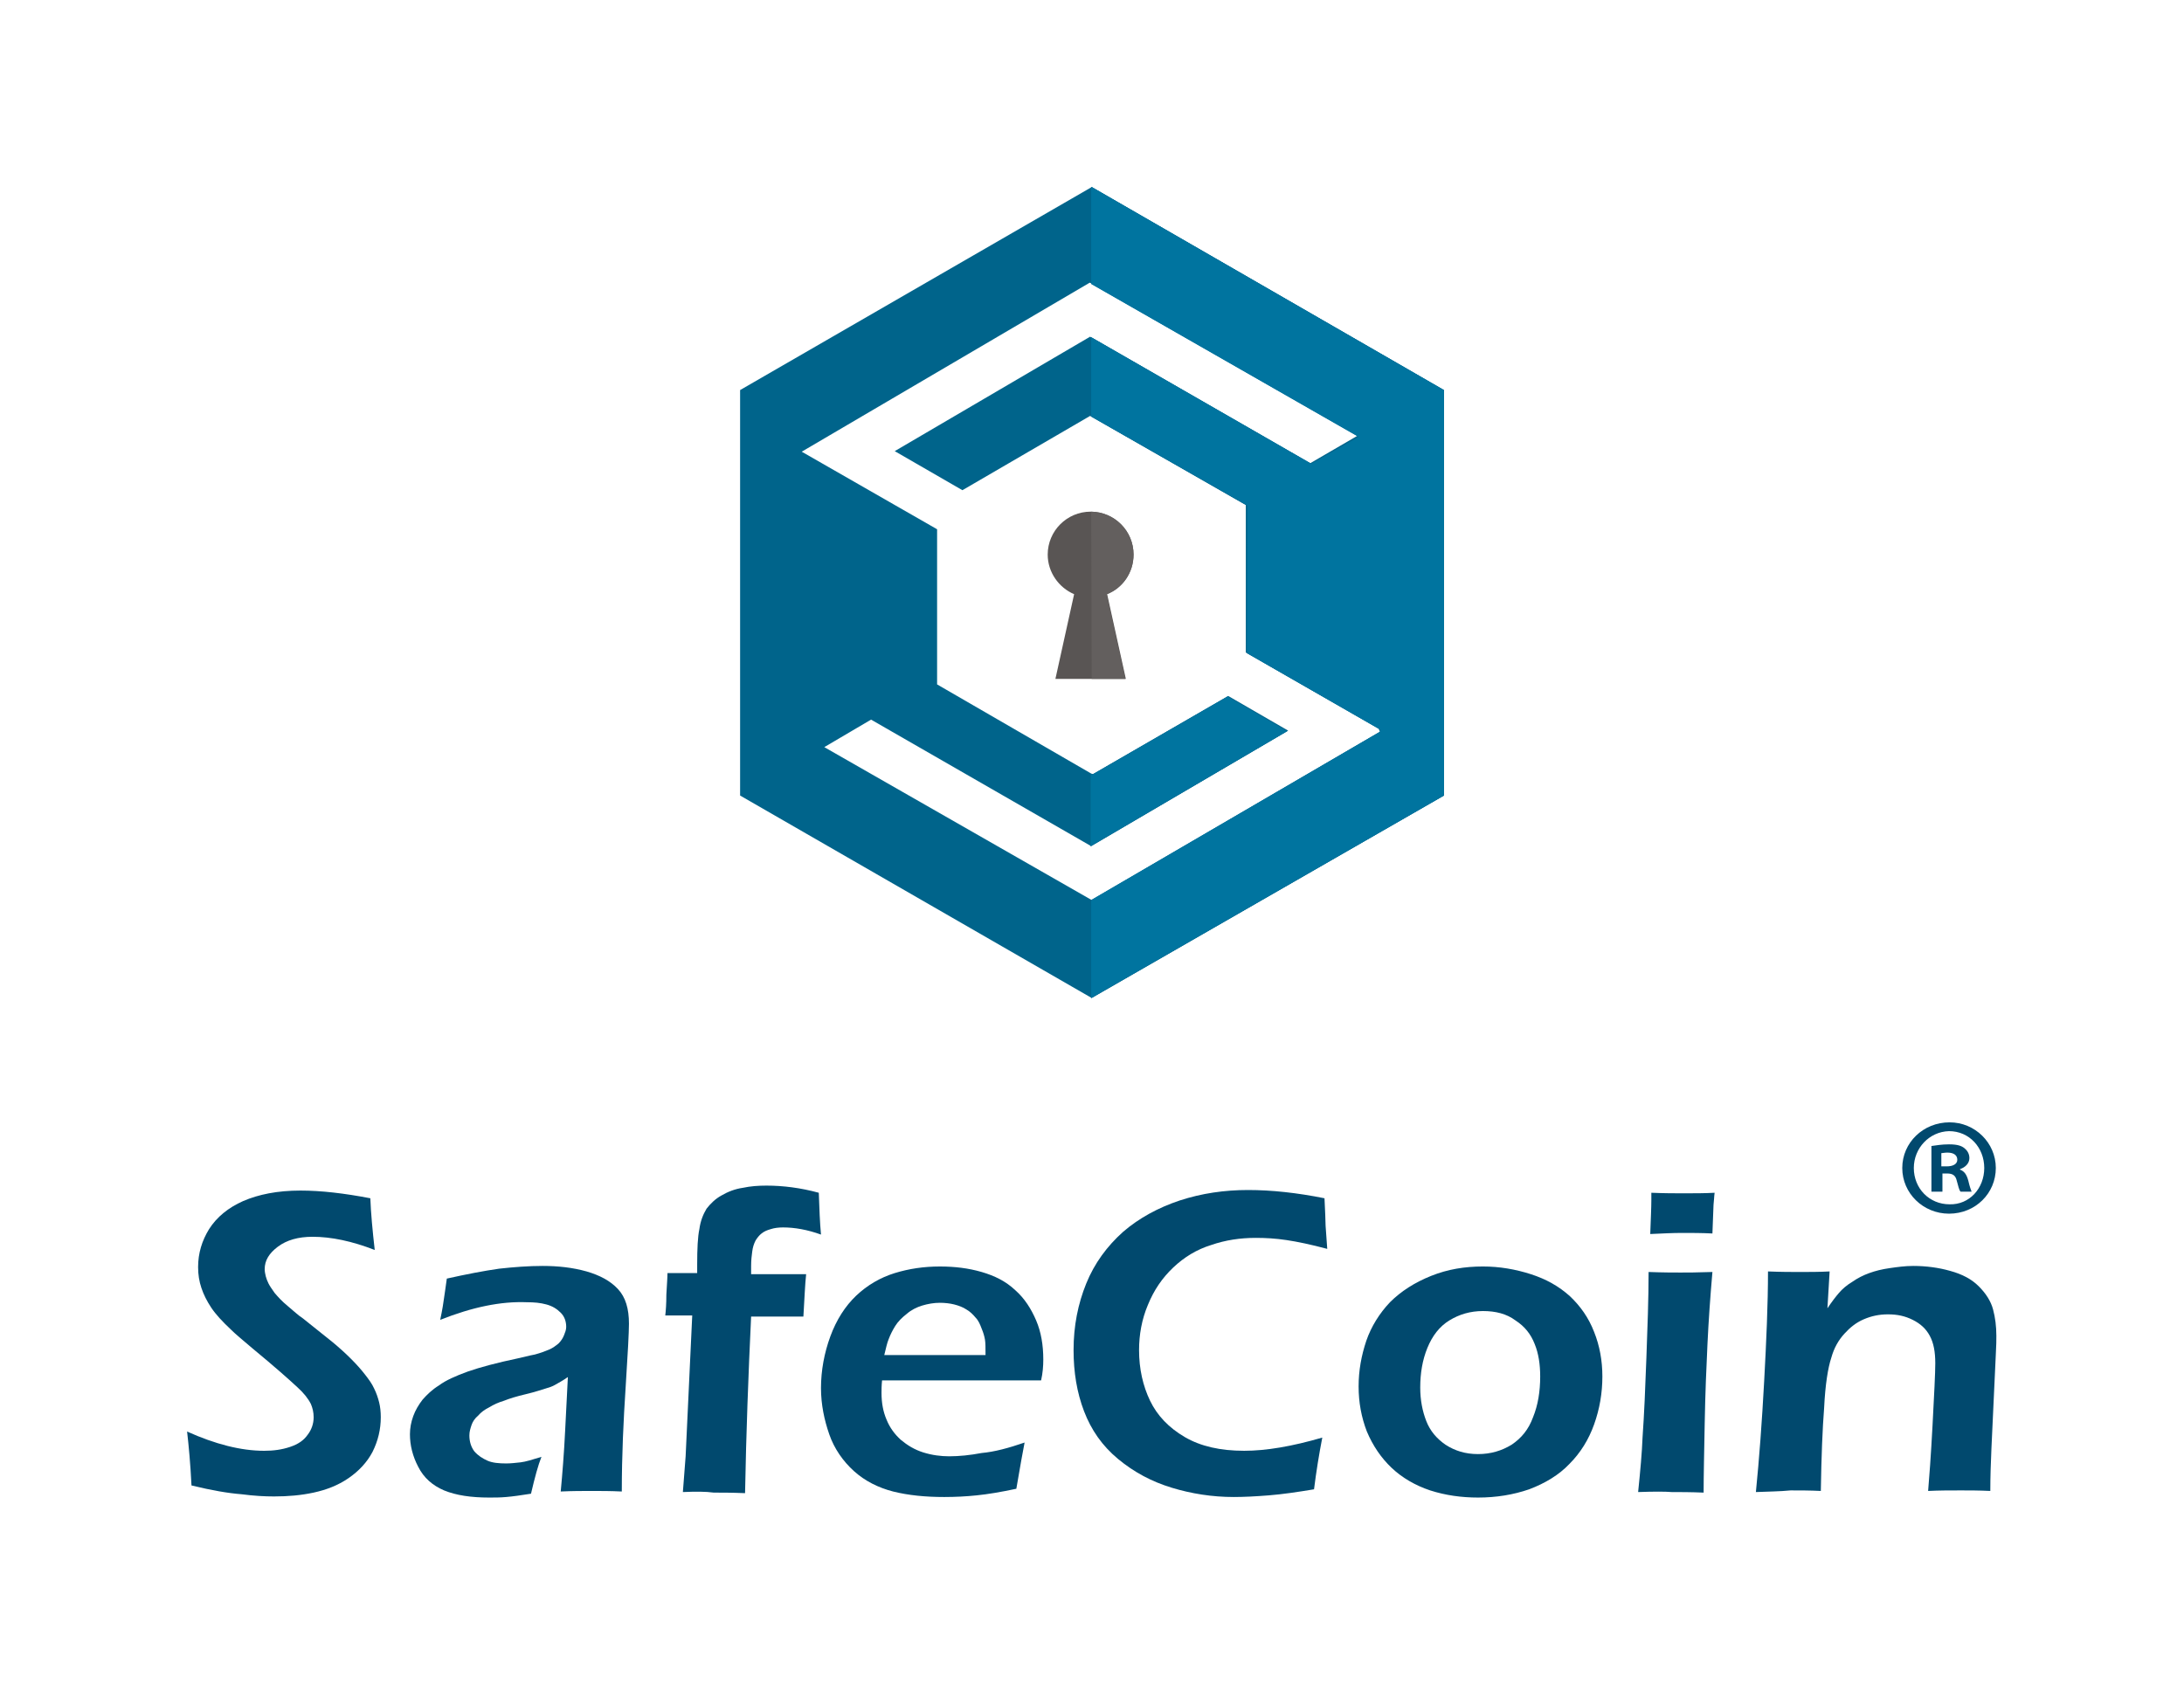 <?xml version="1.0" encoding="utf-8"?>
<!-- Generator: Adobe Illustrator 26.0.3, SVG Export Plug-In . SVG Version: 6.00 Build 0)  -->
<svg version="1.1" xmlns="http://www.w3.org/2000/svg" xmlns:xlink="http://www.w3.org/1999/xlink" x="0px" y="0px" width="396.9px"
	 height="306.1px" viewBox="0 0 396.9 306.1" style="enable-background:new 0 0 396.9 306.1;" xml:space="preserve">
<style type="text/css">
	.st0{fill:#00749F;}
	.st1{fill:#00648B;}
	.st2{fill:#595554;}
	.st3{fill:#635F5E;}
	.st4{fill:#01496E;}
</style>
<g id="Ebene_1">
	<g>
		<path class="st0" d="M223.1,126.6l-24.4,14.1c-0.1,0.1-0.3,0.1-0.5,0l0,0l0,13.1l35.7-20.9L223.1,126.6z"/>
		<polygon class="st0" points="262.4,70.9 198.4,34 198.3,34.1 198.3,51.6 246.9,79.4 238.3,84.3 198.3,61.3 198.3,75.7 198.3,75.7 
			226.7,91.9 226.6,118.7 250.8,132.6 250.8,133 198.3,163.6 198.3,181.4 198.3,181.4 262.4,144.6 		"/>
		<path class="st1" d="M262.4,70.9l-64-36.9l-63.9,36.9v73.7l63.9,36.8l64-36.8L262.4,70.9z M250.8,133l-52.4,30.6l-48.6-27.8l8.5-5
			l40,23l35.8-21l-10.9-6.3l-24.4,14.1c-0.1,0.1-0.3,0.1-0.5,0l-28-16.2l0-28.2l-24.6-14.1l52.3-30.7c0,0,0.1,0,0.1,0l48.6,27.8
			l-8.6,5l-40-23l-35.5,20.8l12.3,7.1l23.2-13.5l28.3,16.2l0,26.8l24.1,13.8L250.8,133z"/>
		<path class="st2" d="M206,100.8c0-4.3-3.5-7.8-7.8-7.8c-4.3,0-7.8,3.5-7.8,7.8c0,3.2,2,6,4.8,7.2l-3.4,15.4h12.8l-3.4-15.4
			C204,106.9,206,104.1,206,100.8z"/>
		<path class="st3" d="M206,100.8c0-4.3-3.4-7.7-7.7-7.8l0.1,30.4h6.1l-3.4-15.4C204,106.9,206,104.1,206,100.8z"/>
		<path class="st0" d="M223.1,126.6l-24.4,14.1c-0.1,0.1-0.3,0.1-0.5,0l0,0l0,13.1l35.7-20.9L223.1,126.6z"/>
		<polygon class="st0" points="262.4,70.9 198.4,34 198.3,34.1 198.3,51.6 246.9,79.4 238.3,84.3 198.3,61.3 198.3,75.7 198.3,75.7 
			226.7,91.9 226.6,118.7 250.8,132.6 250.8,133 198.3,163.6 198.3,181.4 198.3,181.4 262.4,144.6 		"/>
	</g>
	<g>
		<g id="text817_00000079480871549620740170000014621243399404769696_">
			<path id="path5652_00000087412698536031708570000001088489869551149967_" class="st4" d="M34.8,270c-0.2-4-0.5-7.2-0.8-9.8
				c5.1,2.3,9.8,3.5,14,3.5c1.7,0,3.2-0.2,4.7-0.7c1.5-0.5,2.5-1.2,3.2-2.2c0.7-0.9,1.1-2,1.1-3.2c0-0.9-0.2-1.7-0.5-2.4
				c-0.5-1-1.3-2-2.4-3c-1.5-1.4-4.2-3.8-8.2-7.1c-1.9-1.6-3.2-2.7-3.9-3.4c-1.6-1.5-2.8-2.8-3.6-4c-0.8-1.2-1.4-2.4-1.8-3.6
				c-0.4-1.2-0.6-2.4-0.6-3.8c0-2.5,0.7-4.8,2-6.9c1.4-2.2,3.5-3.9,6.2-5.1c2.8-1.2,6.2-1.9,10.4-1.9c3.8,0,8,0.5,12.7,1.4
				c0.1,2.7,0.4,5.9,0.8,9.4c-4.1-1.6-7.9-2.4-11.3-2.4c-2.6,0-4.7,0.6-6.3,1.8c-1.6,1.2-2.4,2.5-2.4,4.1c0,0.4,0.1,0.9,0.2,1.3
				c0.1,0.4,0.3,0.9,0.5,1.3c0.2,0.4,0.6,1,1.1,1.7c0.6,0.7,1.3,1.5,2.4,2.4c1.1,0.9,1.9,1.7,2.7,2.2l5.5,4.4c1.2,1,2.3,2,3.3,3
				c1,1,1.8,1.9,2.5,2.8c0.7,0.9,1.3,1.7,1.7,2.6c0.4,0.8,0.7,1.7,0.9,2.5c0.2,0.8,0.3,1.7,0.3,2.7c0,2.2-0.5,4.3-1.5,6.3
				c-1,1.9-2.5,3.5-4.4,4.8c-1.9,1.3-4,2.1-6.3,2.6c-2.3,0.5-4.7,0.7-7.2,0.7c-1.7,0-3.6-0.1-5.9-0.4
				C41.4,271.4,38.5,270.9,34.8,270L34.8,270z"/>
			<path id="path5654_00000047050972563600669550000013985478185542441105_" class="st4" d="M80,239.9c0.4-1.9,0.6-3.2,0.7-4
				c0.1-0.8,0.3-1.9,0.5-3.5c3.6-0.8,6.7-1.4,9.5-1.8c2.7-0.3,5.4-0.5,7.9-0.5c2.9,0,5.5,0.3,8,1c2.4,0.7,4.3,1.7,5.7,3.2
				c1.4,1.5,2,3.6,2,6.3c0,1.5-0.2,5.3-0.6,11.5c-0.4,6.1-0.7,12.4-0.7,19c-2-0.1-3.8-0.1-5.5-0.1c-1.6,0-3.5,0-5.6,0.1
				c0.3-3.2,0.6-6.9,0.8-11l0.5-9.8c-1,0.7-1.8,1.1-2.3,1.4c-0.5,0.3-1.1,0.5-1.8,0.7c-0.7,0.2-1.8,0.6-3.5,1c-1.7,0.4-3,0.8-4,1.2
				c-1,0.3-1.9,0.7-2.7,1.2c-0.8,0.4-1.5,0.9-2,1.5c-0.6,0.5-1,1.1-1.2,1.7c-0.2,0.6-0.4,1.2-0.4,1.9c0,1.1,0.3,2.1,0.9,2.9
				c0.7,0.8,1.5,1.3,2.4,1.7s2.1,0.5,3.4,0.5c0.8,0,1.7-0.1,2.6-0.2c0.9-0.1,2.2-0.5,3.8-1c-0.6,1.5-1.2,3.7-1.9,6.7
				c-1.9,0.3-3.3,0.5-4.5,0.6c-1.1,0.1-2.1,0.1-3.1,0.1c-3.3,0-6-0.4-8.2-1.3c-2.1-0.9-3.7-2.3-4.7-4.3c-1-1.9-1.5-3.9-1.5-5.9
				c0-1.1,0.2-2.2,0.6-3.3c0.4-1.1,1-2.1,1.7-3c0.8-0.9,1.7-1.8,3-2.6c1.2-0.9,3-1.7,5.2-2.5c2.3-0.8,5.3-1.6,9.1-2.4
				c1-0.2,2-0.5,3.1-0.7c1.1-0.3,1.9-0.6,2.6-0.9c0.7-0.3,1.2-0.7,1.7-1.1c0.5-0.5,0.8-1,1-1.5c0.2-0.5,0.4-1,0.4-1.5
				c0-1-0.3-1.9-1-2.6c-0.7-0.7-1.5-1.2-2.6-1.5c-1.1-0.3-2.2-0.4-3.5-0.4C91,236.5,85.8,237.6,80,239.9L80,239.9z"/>
			<path id="path5656_00000006708940849032607090000007466477050357051058_" class="st4" d="M124.1,271.2l0.5-6.5l1.2-25.6h-4.9
				c0.1-0.8,0.2-2.1,0.2-3.8c0.1-1.8,0.2-3.1,0.2-3.9h5.4v-1.6c0-2.8,0.1-5,0.4-6.4c0.2-1.5,0.7-2.7,1.3-3.7
				c0.7-0.9,1.6-1.8,2.7-2.4c1.2-0.7,2.5-1.2,3.9-1.4c1.4-0.3,2.8-0.4,4.3-0.4c3,0,6.2,0.4,9.5,1.3c0.1,2.9,0.2,5.5,0.4,7.6
				c-2.5-0.9-4.8-1.3-6.9-1.3c-0.8,0-1.6,0.1-2.2,0.3c-0.7,0.2-1.2,0.4-1.7,0.8c-0.4,0.3-0.8,0.8-1.1,1.3c-0.3,0.6-0.5,1.2-0.6,2
				c-0.1,0.7-0.2,1.6-0.2,2.6v1.5h10c-0.2,1.8-0.3,4.4-0.5,7.7h-9.5c-0.5,10.5-0.9,21.2-1.1,32.1c-2.4-0.1-4.3-0.1-5.7-0.1
				C128.3,271.1,126.4,271.1,124.1,271.2L124.1,271.2z"/>
			<path id="path5658_00000013899078452158805650000001815582919541169332_" class="st4" d="M186.2,262.2c-0.3,1.5-0.8,4.3-1.5,8.4
				c-2.8,0.6-5.2,1-7.2,1.2c-1.9,0.2-3.9,0.3-5.9,0.3c-3.4,0-6.5-0.3-9.3-1c-2.7-0.7-5.1-1.9-7.1-3.7c-2-1.8-3.6-4.1-4.5-6.7
				s-1.5-5.4-1.5-8.4c0-3.2,0.6-6.4,1.7-9.4c1.1-3,2.7-5.5,4.7-7.4c2-1.9,4.4-3.3,7-4.1c2.6-0.8,5.3-1.2,8.2-1.2
				c2.7,0,5.2,0.3,7.6,1c2.4,0.7,4.4,1.7,6.1,3.3c1.7,1.5,2.9,3.4,3.8,5.5c0.9,2.1,1.3,4.5,1.3,7.1c0,1.2-0.1,2.5-0.4,3.8l-28.9,0
				c-0.1,1-0.1,1.7-0.1,2.3c0,1.8,0.3,3.4,0.9,4.8c0.6,1.5,1.5,2.7,2.6,3.7c1.2,1,2.5,1.8,4.1,2.3c1.6,0.5,3.2,0.7,4.7,0.7
				c1.8,0,3.8-0.2,5.9-0.6C180.7,263.9,183.3,263.2,186.2,262.2L186.2,262.2z M160.7,246.3l18.4,0c0-1.3,0-2.2-0.1-2.8
				c-0.1-0.6-0.3-1.3-0.6-2c-0.3-0.8-0.6-1.5-1.1-2c-0.5-0.6-1-1.1-1.7-1.5c-0.6-0.4-1.4-0.7-2.2-0.9c-0.8-0.2-1.7-0.3-2.6-0.3
				c-1.1,0-2.2,0.2-3.2,0.5c-1,0.3-2,0.8-2.8,1.5c-0.9,0.7-1.6,1.4-2.1,2.2c-0.5,0.8-0.9,1.6-1.2,2.4
				C161.2,244.1,161,245.1,160.7,246.3L160.7,246.3z"/>
			<path id="path5660_00000170986408255844603020000006570276794471105198_" class="st4" d="M240.3,261.3c-0.6,3.1-1.1,6.2-1.5,9.4
				c-3,0.5-5.7,0.9-8.2,1.1c-2.5,0.2-4.6,0.3-6.4,0.3c-3.9,0-7.7-0.6-11.3-1.7c-3.6-1.1-6.8-2.8-9.7-5.2c-2.9-2.4-4.9-5.3-6.2-8.7
				c-1.3-3.4-1.9-7.1-1.9-11.1c0-4.4,0.8-8.4,2.3-12.1c1.5-3.7,3.8-6.8,6.7-9.4c2.9-2.5,6.4-4.4,10.3-5.7c4-1.3,8.1-1.9,12.4-1.9
				c4.3,0,8.9,0.5,13.9,1.5c0.1,2.3,0.2,4,0.2,5l0.3,4.2c-3-0.8-5.4-1.3-7.4-1.6c-2-0.3-3.8-0.4-5.6-0.4c-2.8,0-5.5,0.4-8.1,1.3
				c-2.6,0.8-4.9,2.2-6.9,4.1c-2,1.9-3.5,4.1-4.6,6.8c-1.1,2.6-1.6,5.4-1.6,8.2c0,3.4,0.7,6.5,2,9.2c1.3,2.7,3.4,4.9,6.3,6.6
				c2.9,1.7,6.5,2.5,10.8,2.5C230.1,263.7,234.8,262.9,240.3,261.3L240.3,261.3z"/>
			<path id="path5662_00000170240923989529854490000007538402306674495165_" class="st4" d="M269.5,230.2c3,0,5.9,0.5,8.7,1.4
				c2.8,0.9,5.1,2.2,7.1,4c1.9,1.8,3.4,3.9,4.4,6.5c1,2.5,1.5,5.2,1.5,8.1c0,3-0.5,5.9-1.5,8.7c-1,2.8-2.5,5.2-4.5,7.2
				c-1.9,2-4.4,3.5-7.3,4.6c-2.9,1-6,1.5-9.3,1.5c-3,0-5.9-0.4-8.7-1.3c-2.7-0.9-5.1-2.3-7-4.1c-1.9-1.8-3.4-4-4.5-6.6
				c-1-2.6-1.5-5.3-1.5-8.2c0-2.9,0.5-5.6,1.4-8.3c0.9-2.6,2.4-5,4.3-7c2-2,4.5-3.6,7.5-4.8C263.1,230.7,266.2,230.2,269.5,230.2
				L269.5,230.2z M269.5,238.3c-2.3,0-4.3,0.6-6.1,1.7c-1.8,1.1-3.1,2.8-4,5c-0.9,2.2-1.3,4.6-1.3,7.2c0,2.3,0.4,4.3,1.1,6.1
				c0.7,1.8,1.9,3.2,3.5,4.3c1.7,1.1,3.6,1.7,5.9,1.7c2.3,0,4.3-0.6,6.1-1.7c1.8-1.2,3.1-2.8,3.9-5c0.9-2.2,1.3-4.7,1.3-7.4
				c0-2.2-0.3-4.2-1-5.9c-0.7-1.8-1.8-3.2-3.5-4.3C273.8,238.8,271.8,238.3,269.5,238.3L269.5,238.3z"/>
			<path id="path5664_00000135674119134471368170000016505815590276356512_" class="st4" d="M299.9,224.3c0.1-2.7,0.2-4.8,0.2-6.2
				v-1.3c2.4,0.1,4.3,0.1,5.8,0.1c2,0,4,0,5.7-0.1c-0.1,0.7-0.1,1.4-0.2,2.2l-0.2,5.2c-2-0.1-3.8-0.1-5.5-0.1
				S302.1,224.2,299.9,224.3z M297.7,271.2c0.4-3.9,0.7-7.2,0.8-9.9c0.3-4.2,0.5-9,0.7-14.5c0.2-5.5,0.4-10.7,0.4-15.6
				c2.6,0.1,4.5,0.1,5.8,0.1c1.2,0,3.1,0,5.8-0.1c-0.4,4.6-0.7,8.9-0.9,13.1c-0.2,4.1-0.4,8.9-0.5,14.3c-0.1,5.4-0.2,9.6-0.2,12.7
				c-2.4-0.1-4.3-0.1-5.8-0.1C302.6,271.1,300.5,271.1,297.7,271.2L297.7,271.2z"/>
			<path id="path5666_00000049922261832023885210000000249698893806859175_" class="st4" d="M319.1,271.2c0.6-6,1.1-12.7,1.5-20.1
				c0.4-7.4,0.7-14.1,0.7-20c2.4,0.1,4.3,0.1,5.8,0.1c1.7,0,3.5,0,5.4-0.1l-0.4,6.7c0.8-1.2,1.5-2.1,2.1-2.8c0.6-0.7,1.4-1.4,2.4-2
				c1-0.7,2-1.2,3.1-1.6c1.1-0.4,2.3-0.7,3.7-0.9c1.4-0.2,2.8-0.4,4.3-0.4c2.3,0,4.6,0.3,6.7,0.9c2.2,0.6,3.9,1.5,5.2,2.8
				s2.2,2.7,2.6,4.2c0.4,1.5,0.6,3.1,0.6,4.8c0,0.7,0,1.8-0.1,3.4l-0.8,17.2c-0.1,2.4-0.2,4.9-0.2,7.6c-2.1-0.1-3.8-0.1-5.3-0.1
				c-2,0-4,0-6,0.1c0.2-2.3,0.5-6.3,0.8-11.9c0.3-5.7,0.5-9.5,0.5-11.3c0-2.1-0.3-3.7-1-5c-0.7-1.3-1.7-2.2-3.1-2.9
				c-1.4-0.7-2.8-1-4.5-1c-1.6,0-3,0.3-4.4,0.9c-1.4,0.6-2.5,1.5-3.5,2.6c-1.1,1.2-1.9,2.6-2.4,4.4c-0.6,1.8-1.1,4.9-1.3,9.1
				c-0.3,3.8-0.5,8.8-0.6,15.1c-2-0.1-3.8-0.1-5.5-0.1C323.4,271.1,321.4,271.1,319.1,271.2L319.1,271.2z"/>
		</g>
	</g>
</g>
<g id="Whitespace">
	<g>
		<path class="st4" d="M362.7,212.3c0,4.6-3.7,8.3-8.5,8.3c-4.7,0-8.5-3.7-8.5-8.3s3.8-8.3,8.6-8.3
			C358.9,204,362.7,207.7,362.7,212.3z M347.8,212.3c0,3.7,2.8,6.6,6.5,6.6c3.6,0.1,6.3-2.9,6.3-6.6c0-3.7-2.7-6.7-6.4-6.7
			C350.6,205.7,347.8,208.7,347.8,212.3z M352.9,216.6H351v-8.3c0.8-0.1,1.8-0.3,3.2-0.3c1.6,0,2.3,0.3,2.8,0.7
			c0.5,0.4,0.9,1,0.9,1.8c0,1-0.8,1.7-1.7,2v0.1c0.8,0.3,1.2,0.9,1.5,2c0.3,1.3,0.5,1.7,0.6,2h-2c-0.3-0.3-0.4-1-0.7-2
			c-0.2-0.9-0.7-1.3-1.7-1.3h-0.9V216.6z M352.9,212h0.9c1.1,0,1.9-0.4,1.9-1.2c0-0.8-0.6-1.3-1.8-1.3c-0.5,0-0.9,0.1-1.1,0.1V212z"
			/>
	</g>
</g>
</svg>
